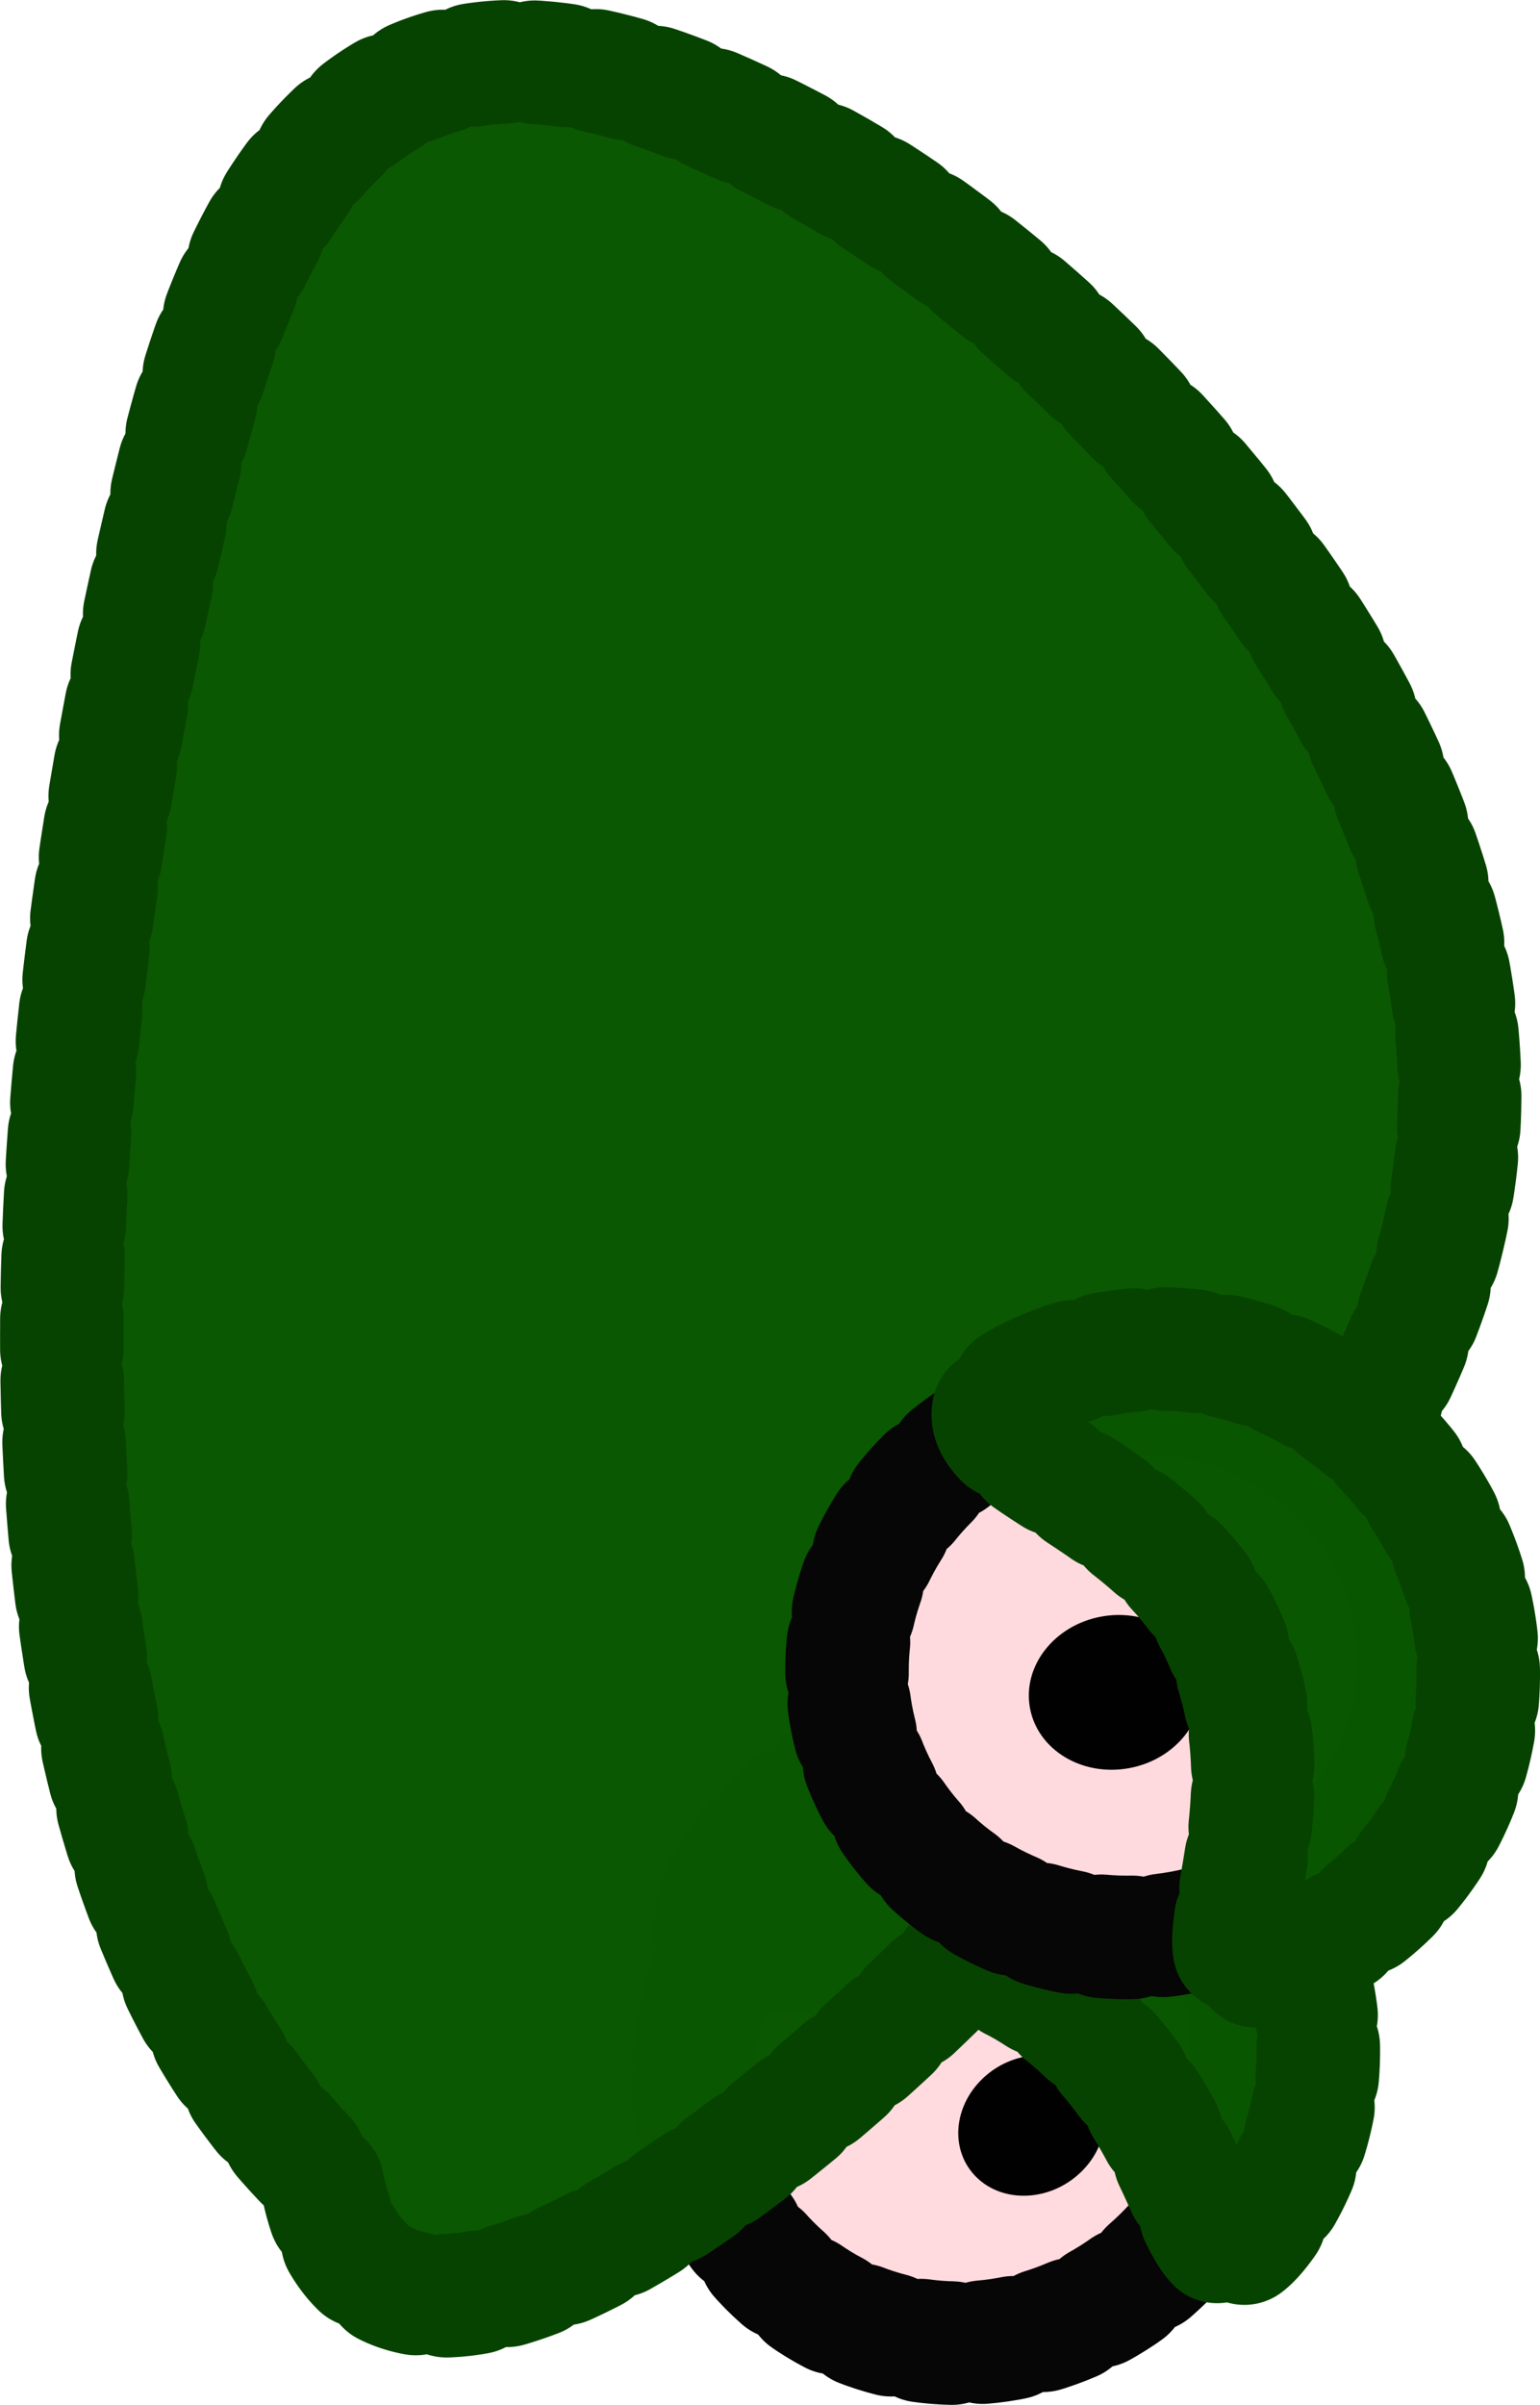 <?xml version="1.0" encoding="UTF-8" standalone="no"?>
<!-- Created with Inkscape (http://www.inkscape.org/) -->

<svg
   width="110.741mm"
   height="172.835mm"
   viewBox="0 0 110.741 172.835"
   version="1.1"
   id="svg99316"
   inkscape:version="1.1.1 (3bf5ae0d25, 2021-09-20)"
   sodipodi:docname="toad-head.svg"
   xmlns:inkscape="http://www.inkscape.org/namespaces/inkscape"
   xmlns:sodipodi="http://sodipodi.sourceforge.net/DTD/sodipodi-0.dtd"
   xmlns="http://www.w3.org/2000/svg"
   xmlns:svg="http://www.w3.org/2000/svg">
  <sodipodi:namedview
     id="namedview99318"
     pagecolor="#505050"
     bordercolor="#ffffff"
     borderopacity="1"
     inkscape:pageshadow="0"
     inkscape:pageopacity="0"
     inkscape:pagecheckerboard="1"
     inkscape:document-units="mm"
     showgrid="false"
     inkscape:snap-global="false"
     fit-margin-top="0"
     fit-margin-left="0"
     fit-margin-right="0"
     fit-margin-bottom="0"
     inkscape:zoom="0.54047838"
     inkscape:cx="-176.69532"
     inkscape:cy="518.98468"
     inkscape:window-width="1920"
     inkscape:window-height="1017"
     inkscape:window-x="1272"
     inkscape:window-y="-8"
     inkscape:window-maximized="1"
     inkscape:current-layer="layer1" />
  <defs
     id="defs99313" />
  <g
     inkscape:label="Layer 1"
     inkscape:groupmode="layer"
     id="layer1"
     transform="translate(-65.378,-42.436)">
    <g
       id="g107740"
       transform="matrix(0.109,-0.994,-0.994,-0.109,238.349,261.983)">
      <ellipse
         style="fill:#ffdbdf;fill-opacity:0.995;stroke:#060606;stroke-width:8.882;stroke-linecap:round;stroke-linejoin:round;stroke-dasharray:2.22, 2.22;stroke-opacity:1;paint-order:stroke markers fill"
         id="ellipse107712"
         cx="-23.194"
         cy="123.068"
         rx="20.586"
         ry="19.56"
         transform="rotate(-39.074)" />
      <ellipse
         style="fill:#000000;fill-opacity:0.995;stroke:none;stroke-width:8.886;stroke-linecap:round;stroke-linejoin:round;stroke-dasharray:2.222, 2.222;stroke-opacity:1;paint-order:stroke markers fill"
         id="ellipse107714"
         cx="-20.822"
         cy="116.471"
         rx="5.433"
         ry="4.873"
         transform="matrix(0.763,-0.647,0.614,0.79,0,0)" />
      <path
         id="path107716"
         style="fill:#095700;fill-opacity:0.996;stroke:#074300;stroke-width:8.882;stroke-linecap:round;stroke-linejoin:round;stroke-dasharray:2.22, 2.22;paint-order:stroke markers fill"
         d="m 71.193,128.767 c -10.842,5.25 -0.507,-10.214 -5.592,-21.731 C 58.996,92.074 40.927,92.782 51.769,87.533 c 10.842,-5.25 23.98,-0.275 29.344,11.112 5.364,11.386 0.922,24.873 -9.92,30.122 z"
         sodipodi:nodetypes="sssss" />
      <path
         id="path99399"
         style="fill:#0a5800;fill-opacity:0.995;stroke:#074300;stroke-width:8.882;stroke-linecap:round;stroke-linejoin:round;stroke-dasharray:2.221, 2.221;paint-order:stroke markers fill"
         d="m 121.471,83.167 c 34.189,-5.035 64.056,32.024 72.566,52.436 8.51,20.412 10.022,38.466 -24.167,43.501 -34.189,5.035 -99.194,7.737 -123.382,-23.198 -31.371,-8.731 40.794,-67.703 74.983,-72.738 z"
         sodipodi:nodetypes="ssscs" />
      <ellipse
         style="fill:#ffdbdf;fill-opacity:0.995;stroke:#060606;stroke-width:8.882;stroke-linecap:round;stroke-linejoin:round;stroke-dasharray:2.22, 2.22;stroke-opacity:1;paint-order:stroke markers fill"
         id="path103402"
         cx="-72.037"
         cy="114.743"
         rx="20.586"
         ry="19.56"
         transform="rotate(-73.372)" />
      <ellipse
         style="fill:#000000;fill-opacity:0.995;stroke:none;stroke-width:8.882;stroke-linecap:round;stroke-linejoin:round;stroke-dasharray:2.22, 2.22;stroke-opacity:1;paint-order:stroke markers fill"
         id="path105112"
         cx="-73.64"
         cy="113.024"
         rx="6.231"
         ry="5.538"
         transform="rotate(-73.372)" />
      <path
         id="path105392"
         style="fill:#095700;fill-opacity:0.996;stroke:#074300;stroke-width:8.882;stroke-linecap:round;stroke-linejoin:round;stroke-dasharray:2.22, 2.22;paint-order:stroke markers fill"
         d="m 109.419,110.679 c -5.999,10.446 -6.174,-8.152 -16.865,-14.802 -13.888,-8.638 -28.416,2.129 -22.417,-8.318 5.999,-10.446 19.656,-13.739 30.503,-7.355 10.847,6.384 14.777,20.028 8.779,30.475 z"
         sodipodi:nodetypes="sssss" />
    </g>
  </g>
</svg>
